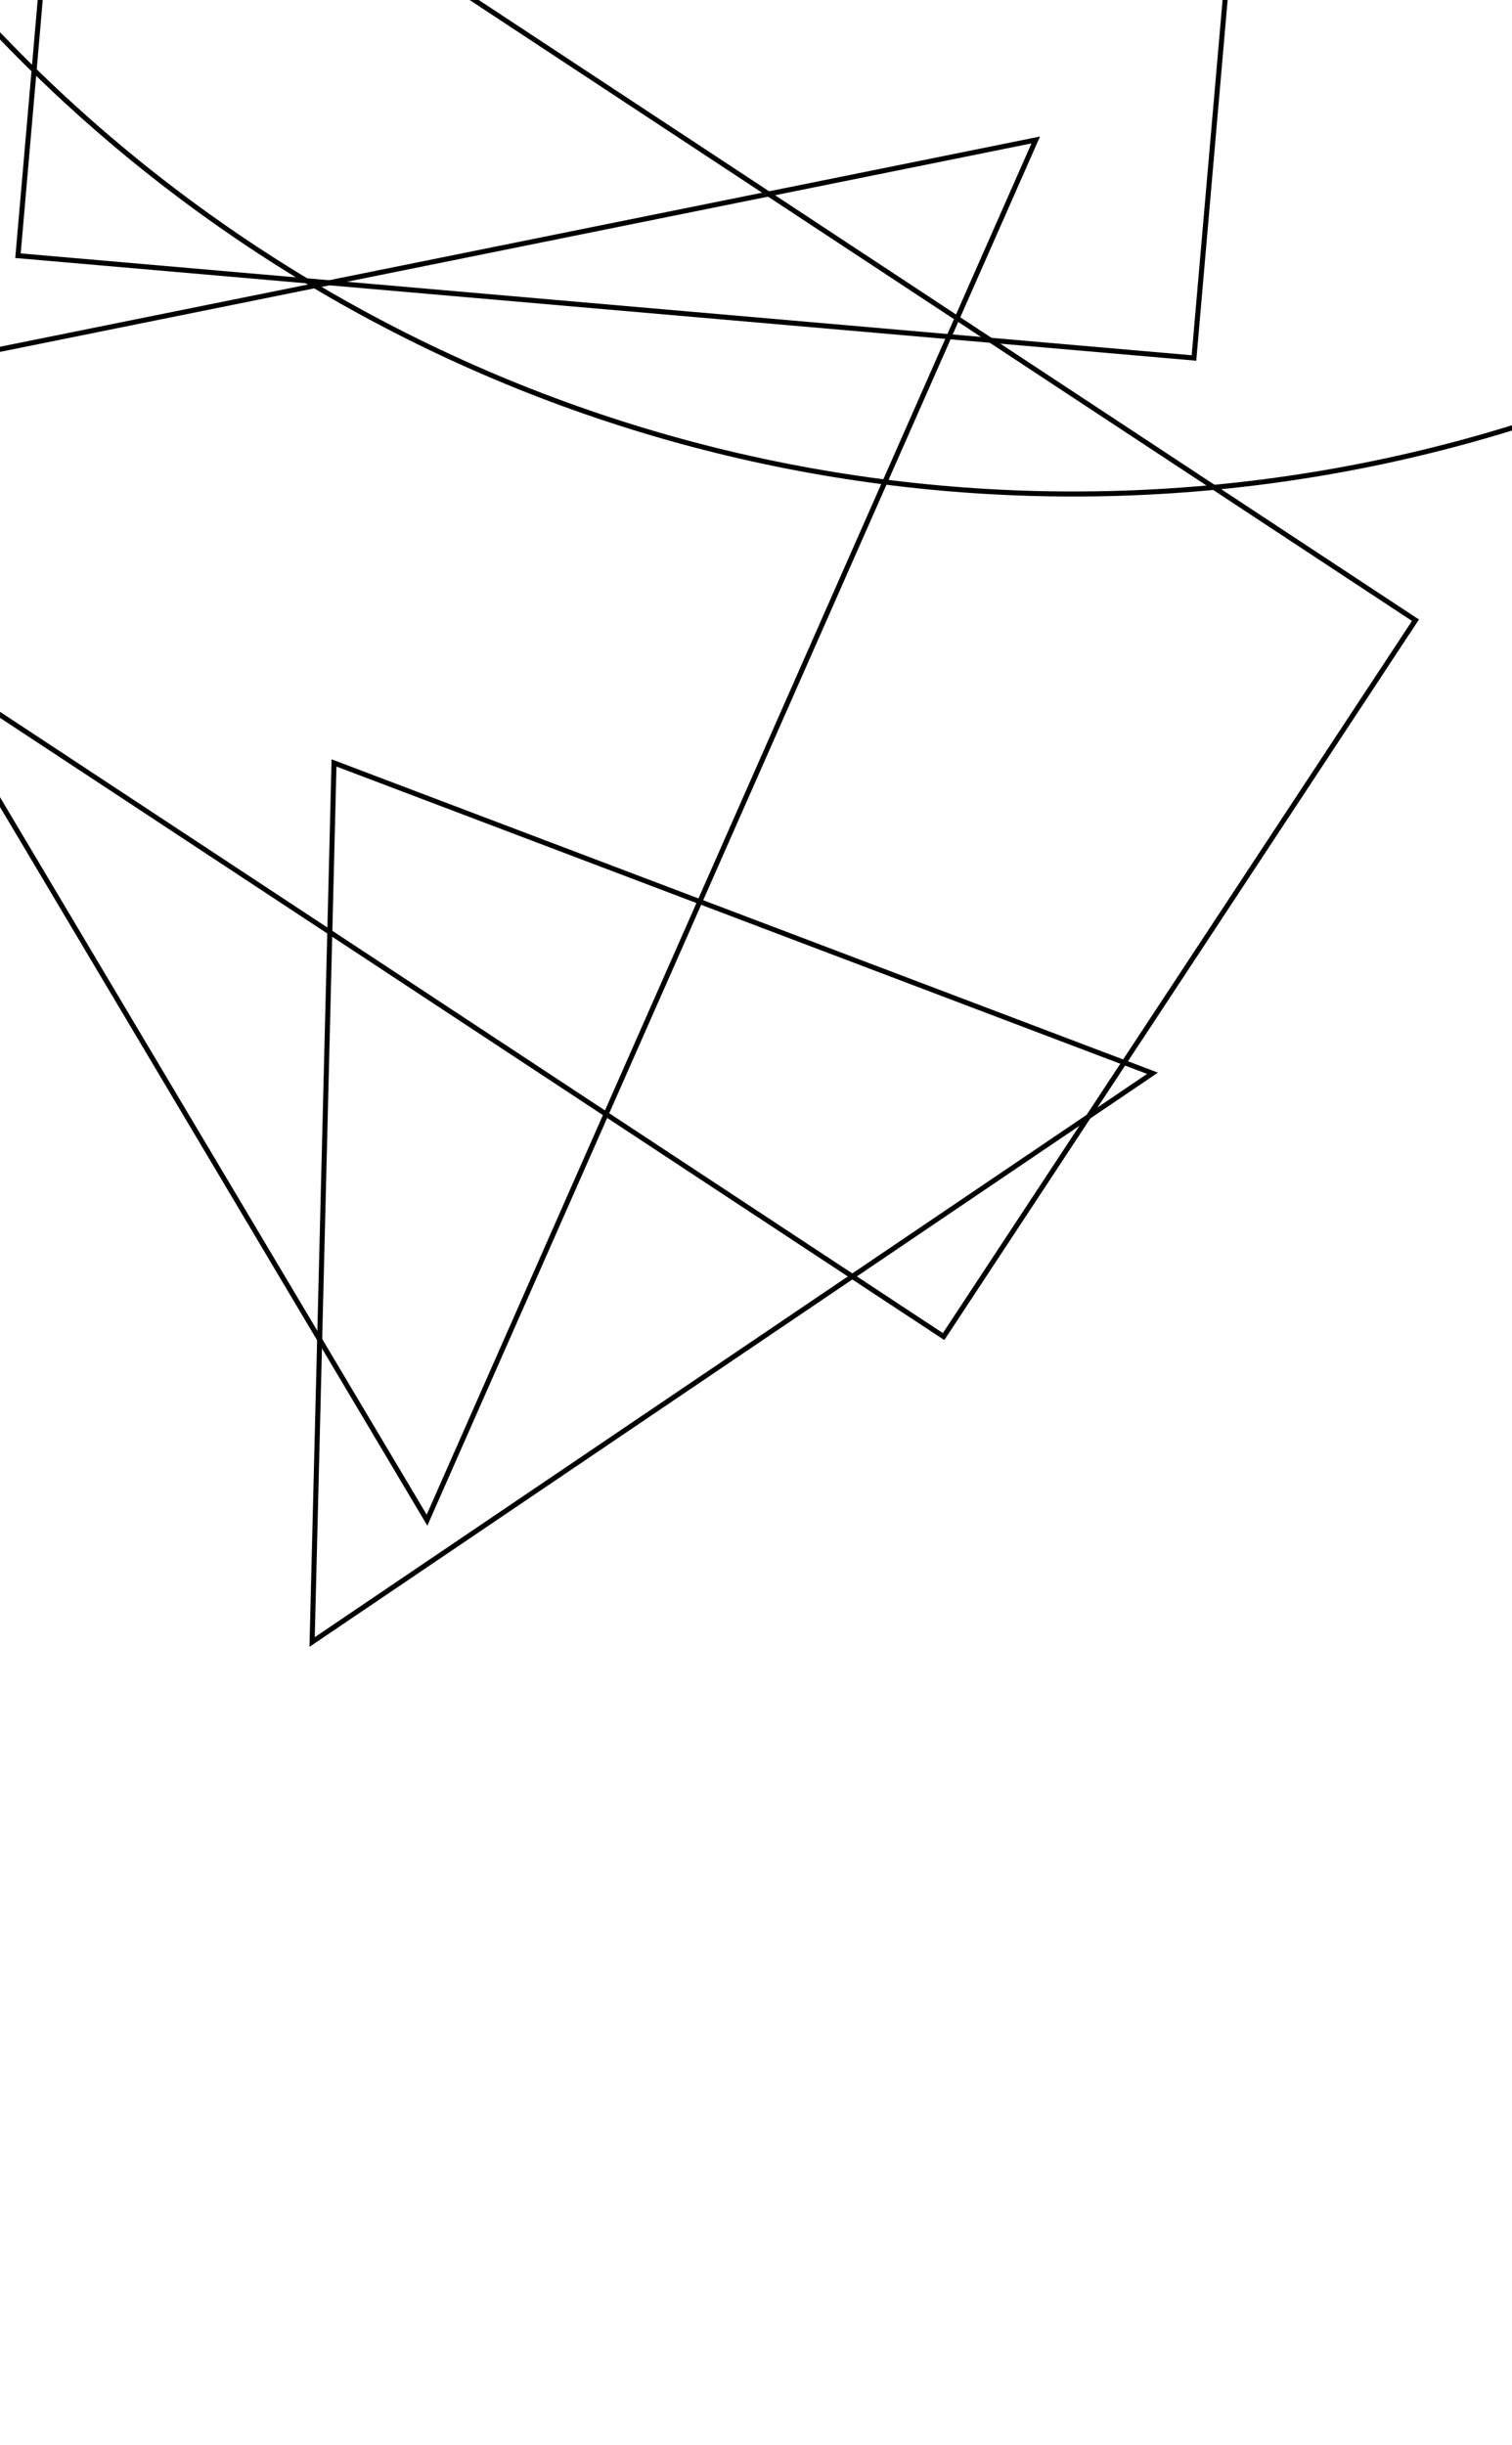 <?xml version="1.0" encoding="utf-8" ?>
<svg baseProfile="tiny" height="485" version="1.2" width="300" xmlns="http://www.w3.org/2000/svg" xmlns:ev="http://www.w3.org/2001/xml-events" xmlns:xlink="http://www.w3.org/1999/xlink"><defs /><rect fill="white" height="485" width="300" x="0" y="0" /><circle cx="213" cy="-197" fill="none" r="295" stroke="black" /><circle cx="-153" cy="-169" fill="none" r="144" stroke="black" /><circle cx="-252" cy="228" fill="none" r="174" stroke="black" /><polygon fill="none" points="-291.892,-339.877 -157.465,-185.3 -489.704,103.628 -624.13,-50.949" stroke="black" /><polygon fill="none" points="234.651,-241.884 267.287,-501.902 400.628,-485.166 367.992,-225.148" stroke="black" /><polygon fill="none" points="250.363,-83.816 236.898,71.018 3.567,50.726 17.032,-104.108" stroke="black" /><polygon fill="none" points="280.846,123.04 187.222,265.151 -176.236,25.7 -82.612,-116.41" stroke="black" /><polygon fill="none" points="228.674,212.917 61.928,325.745 66.274,151.351" stroke="black" /><polygon fill="none" points="205.505,27.767 84.724,301.574 -47.683,78.934" stroke="black" /></svg>